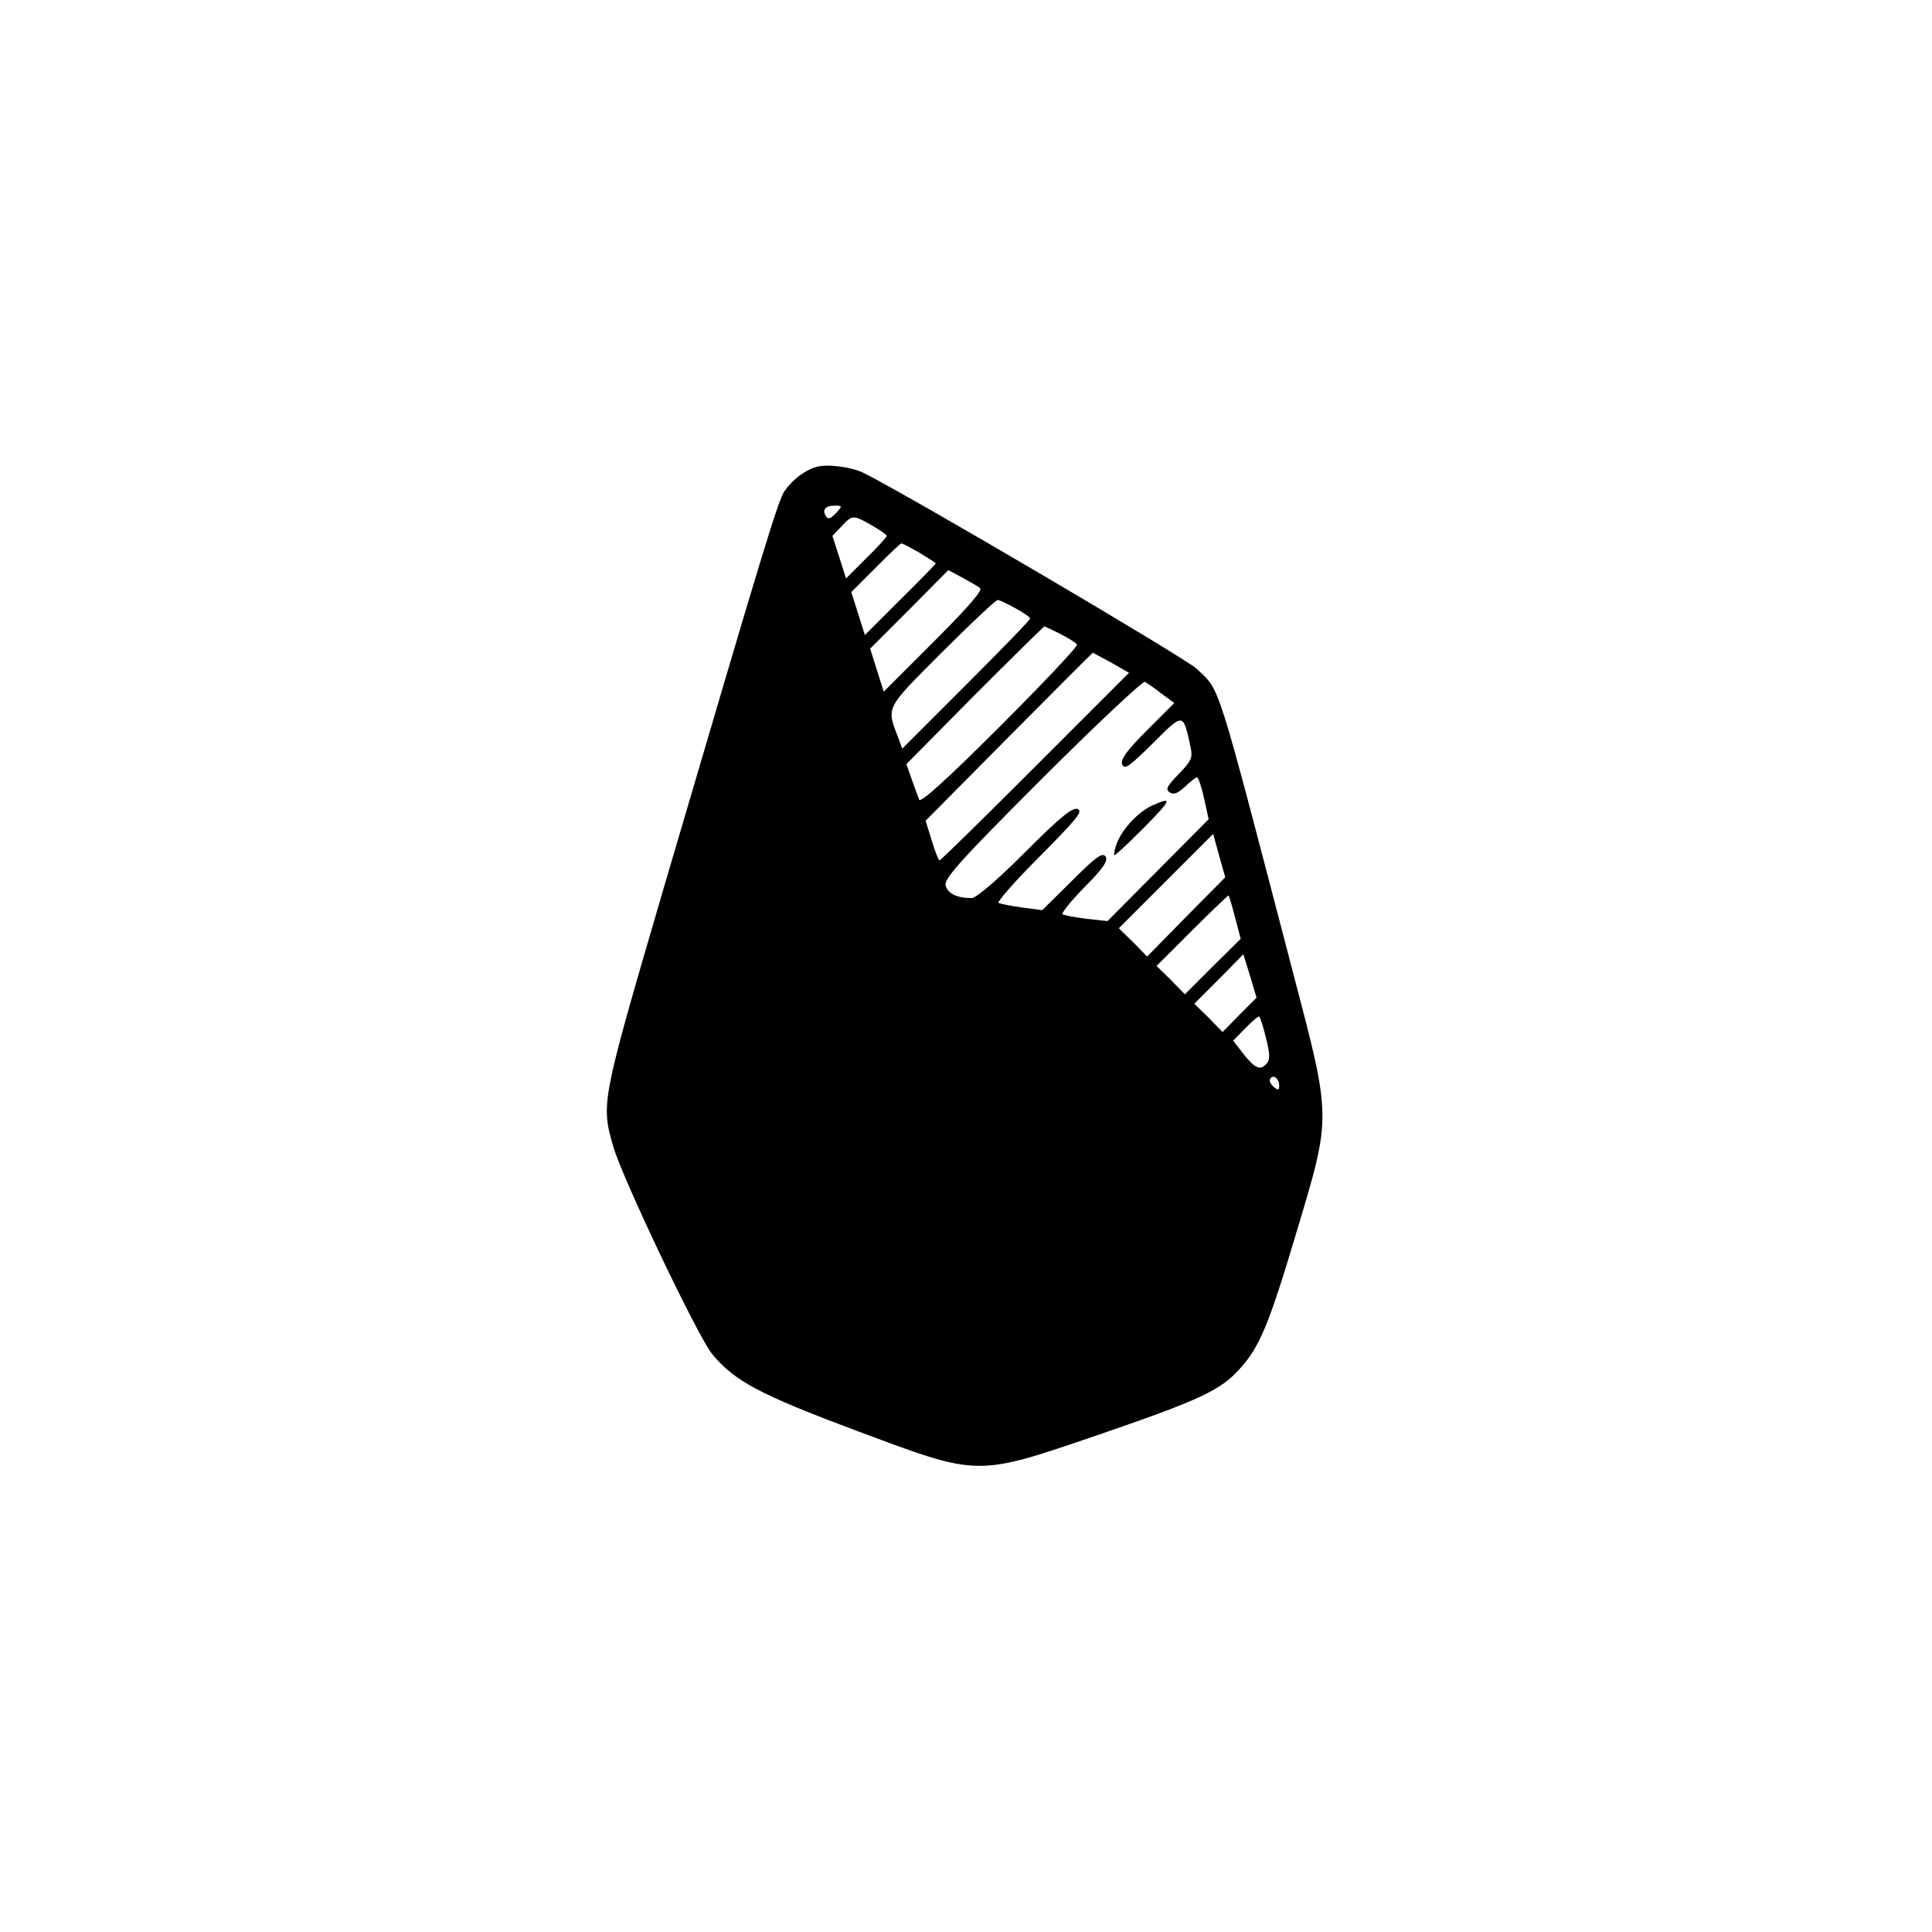 <?xml version="1.0" standalone="no"?>
<!DOCTYPE svg PUBLIC "-//W3C//DTD SVG 20010904//EN"
 "http://www.w3.org/TR/2001/REC-SVG-20010904/DTD/svg10.dtd">
<svg version="1.0" xmlns="http://www.w3.org/2000/svg"
 width="512pt" height="512pt" viewBox="0 0 512 512"
 preserveAspectRatio="xMidYMid meet">
<g transform="translate(0,512) scale(0.1,-0.1)"
fill="#000000" stroke="none">
<path d="M2165 3883 c-30 -8 -64 -33 -85 -63 -18 -25 -54 -145 -326 -1070
-161 -551 -162 -555 -128 -671 26 -87 223 -500 261 -547 59 -72 127 -108 384
-204 327 -122 313 -122 644 -9 265 91 320 117 370 173 53 58 77 115 151 363
93 311 93 297 -10 690 -207 793 -191 741 -255 803 -30 28 -748 451 -881 518
-30 16 -97 25 -125 17z m50 -123 c-14 -15 -21 -17 -26 -8 -11 17 -2 28 23 28
21 0 21 -1 3 -20z m95 -32 c22 -13 40 -25 40 -28 0 -3 -24 -30 -54 -59 l-54
-54 -18 57 -18 56 24 25 c29 31 31 31 80 3z m127 -73 c23 -14 43 -27 43 -28 0
-1 -42 -45 -94 -96 l-94 -94 -18 57 -18 57 64 64 c36 36 66 65 69 65 2 0 24
-11 48 -25z m160 -93 c9 -5 -29 -49 -121 -141 l-134 -134 -18 57 -18 57 104
104 103 104 36 -19 c20 -11 41 -23 48 -28z m94 -54 c22 -12 39 -24 39 -27 0
-4 -76 -82 -170 -176 l-169 -169 -11 30 c-31 81 -35 74 116 225 76 76 143 139
148 139 4 0 26 -10 47 -22z m119 -68 c21 -11 41 -23 44 -28 3 -5 -89 -102
-204 -217 -141 -141 -211 -204 -214 -194 -3 7 -12 32 -20 54 l-14 40 181 183
c100 100 183 182 185 182 1 0 20 -9 42 -20z m135 -76 l47 -27 -248 -248 c-137
-137 -251 -249 -254 -249 -3 0 -12 24 -21 53 l-16 52 221 223 c121 122 221
222 222 222 1 0 23 -12 49 -26z m133 -82 l34 -25 -72 -72 c-55 -55 -71 -78
-66 -91 6 -15 19 -5 81 56 82 82 80 82 100 -9 6 -29 3 -37 -31 -72 -32 -33
-36 -41 -24 -49 11 -7 22 -2 40 15 15 14 29 25 32 25 4 0 12 -25 19 -56 l12
-55 -134 -135 -134 -135 -55 6 c-30 4 -59 9 -64 12 -4 3 22 35 58 72 50 50 63
70 56 81 -8 12 -25 0 -89 -64 l-79 -78 -53 7 c-30 4 -58 10 -63 12 -4 3 45 59
110 124 96 97 115 119 100 125 -14 5 -46 -21 -140 -115 -74 -74 -129 -121
-141 -121 -39 0 -63 12 -69 33 -5 18 39 67 256 284 144 144 267 259 272 256 6
-3 26 -17 44 -31z m65 -592 l-103 -105 -37 38 -38 37 125 125 125 125 16 -58
16 -57 -104 -105z m130 -1 l15 -57 -74 -73 -74 -74 -37 38 -38 37 95 95 c52
52 95 93 96 92 1 -1 9 -27 17 -58z m12 -258 l-45 -46 -37 38 -38 37 65 65 65
66 18 -58 17 -57 -45 -45z m70 -62 c10 -38 11 -57 3 -66 -17 -21 -31 -16 -62
23 l-28 36 33 34 c18 18 34 32 36 30 3 -2 11 -28 18 -57z m35 -126 c0 -13 -3
-13 -15 -3 -8 7 -12 16 -9 21 8 13 24 1 24 -18z"/>
<path d="M3055 2986 c-38 -17 -80 -62 -95 -100 -6 -16 -9 -30 -7 -32 2 -2 36
30 77 71 75 76 79 85 25 61z"/>
</g>
</svg>
